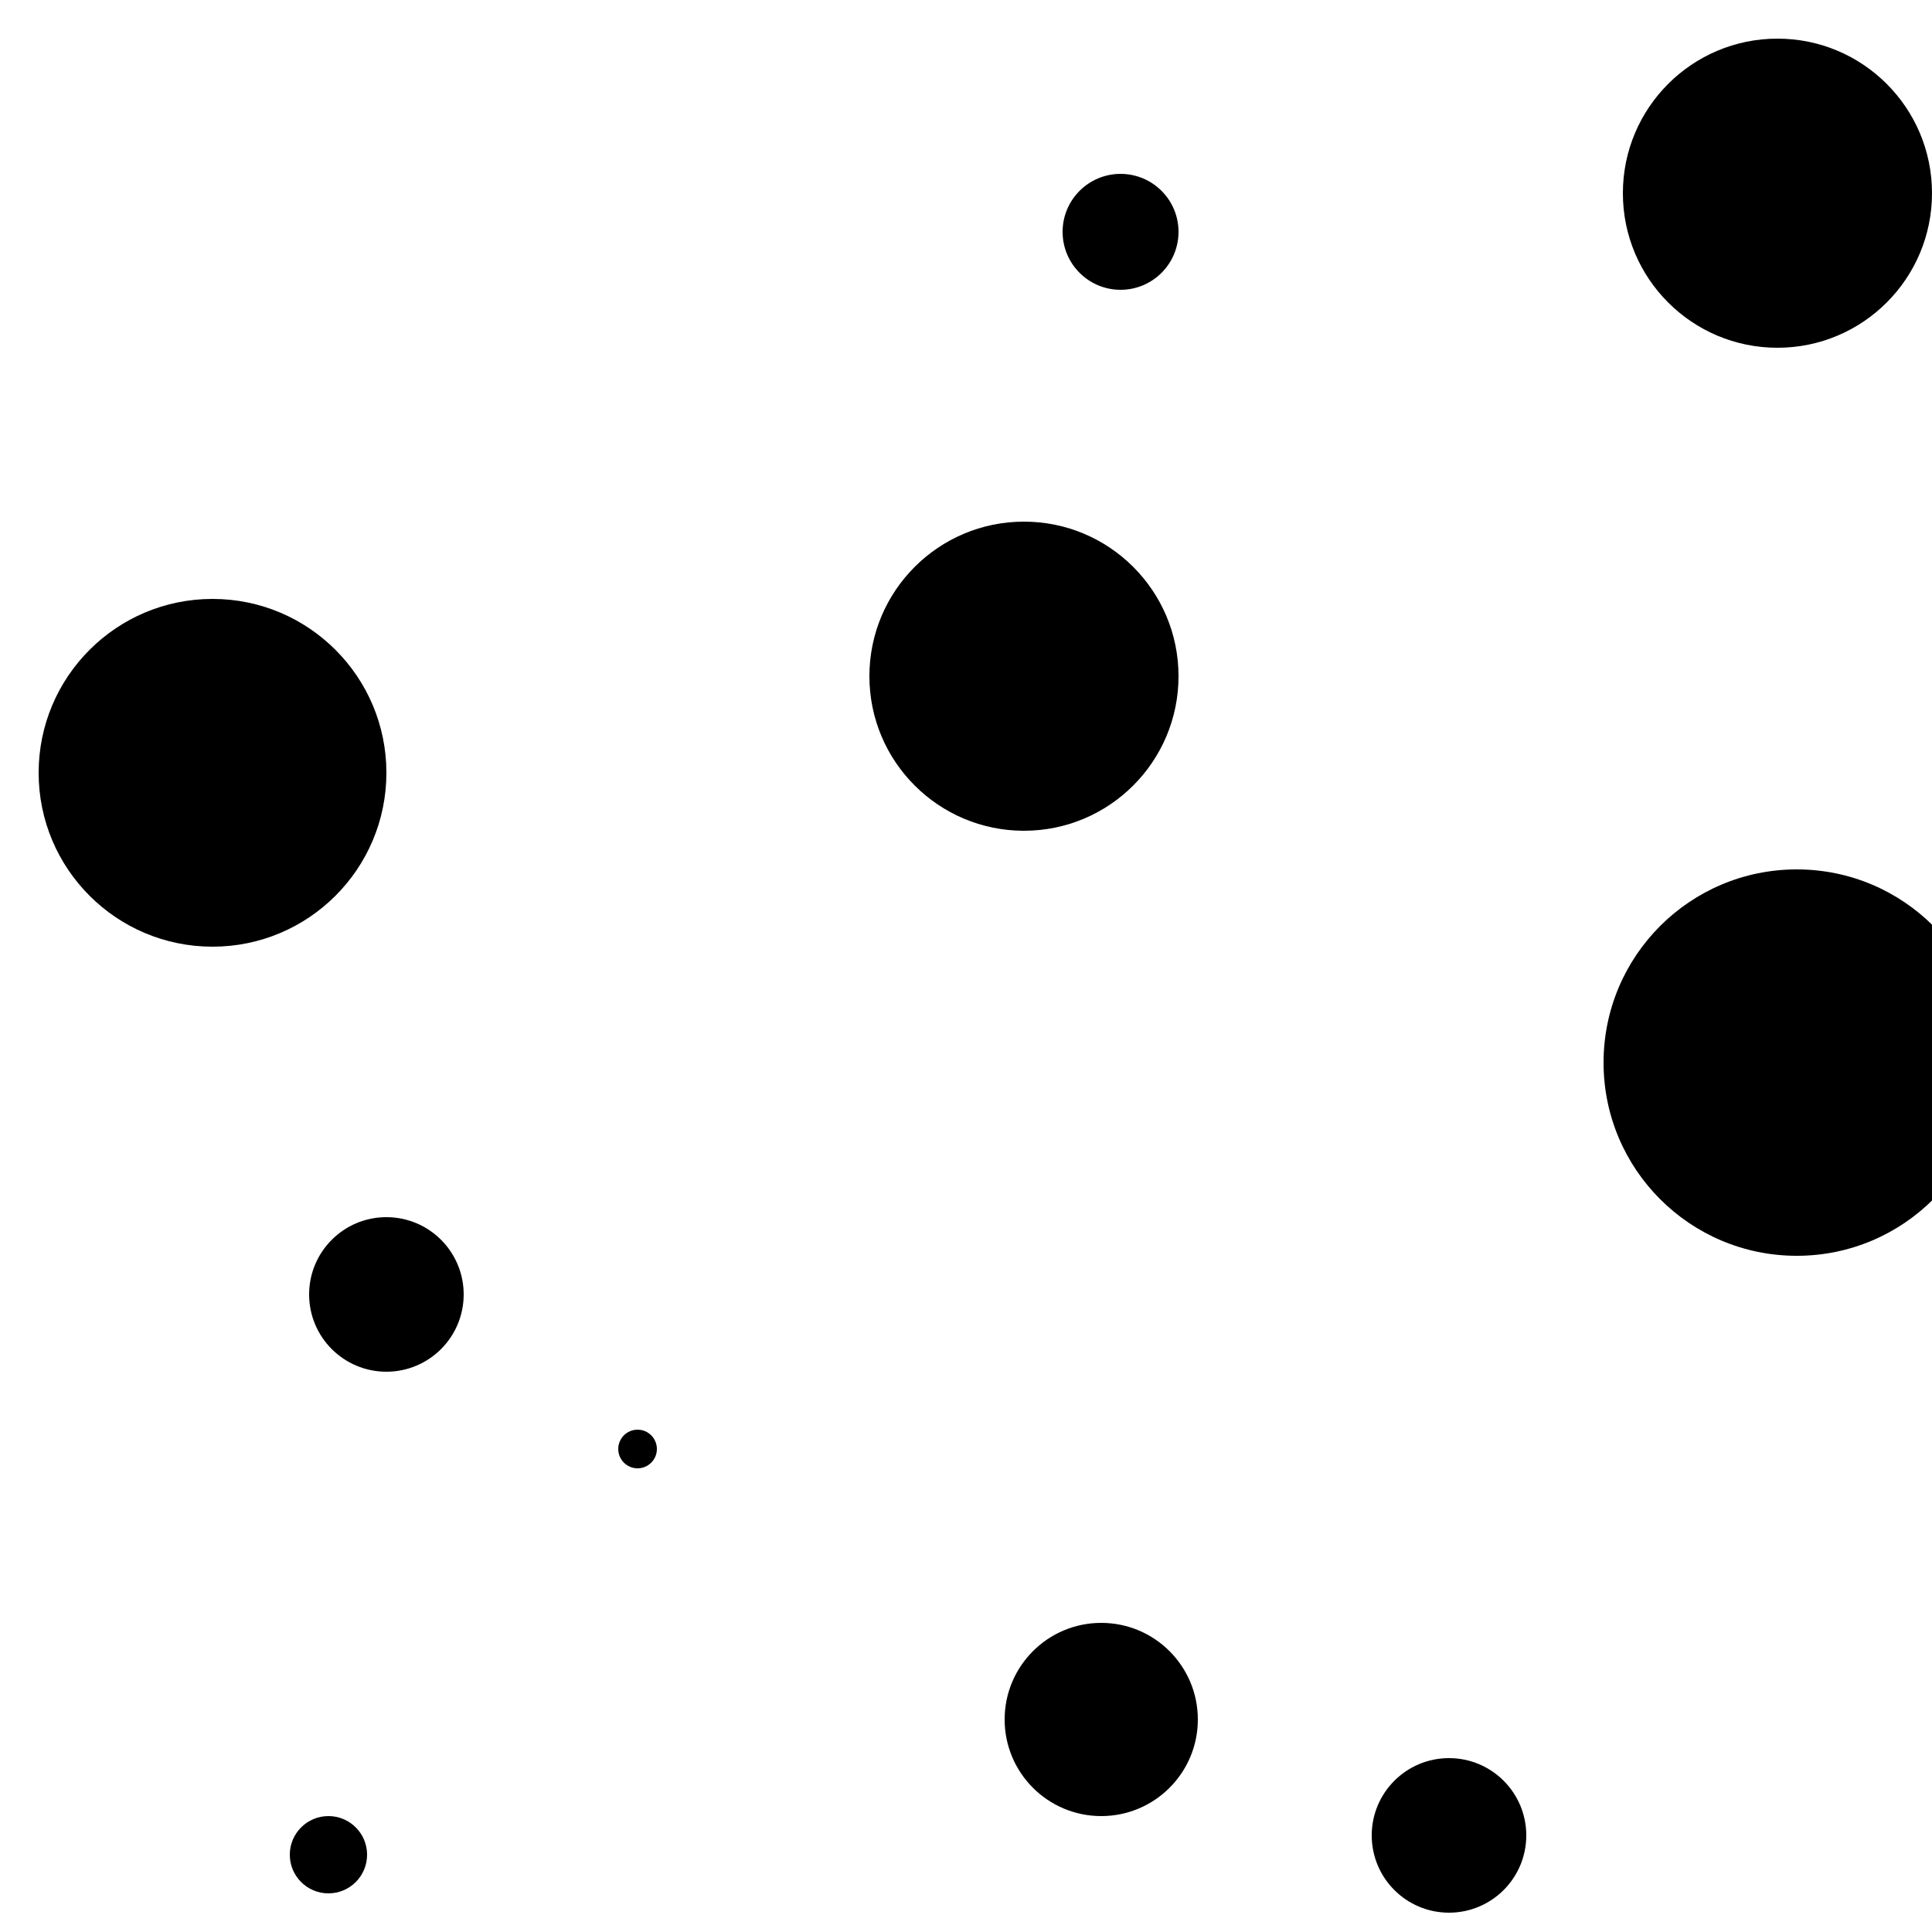 <?xml version="1.0"?>
<!DOCTYPE svg PUBLIC "-//W3C//DTD SVG 1.1//EN"
  "http://www.w3.org/Graphics/SVG/1.1/DTD/svg11.dtd">

<svg xmlns="http://www.w3.org/2000/svg" width="100" height="100">
  <circle cx="17" cy="96" r="2" fill="black"/>
  <circle cx="20" cy="67" r="4" fill="black"/>
  <circle cx="11" cy="40" r="9" fill="black"/>
  <circle cx="58" cy="12" r="3" fill="black"/>
  <circle cx="57" cy="89" r="5" fill="black"/>
  <circle cx="93" cy="55" r="10" fill="black"/>
  <circle cx="92" cy="10" r="8" fill="black"/>
  <circle cx="53" cy="35" r="8" fill="black"/>
  <circle cx="75" cy="95" r="4" fill="black"/>
  <circle cx="33" cy="75" r="1" fill="black"/>
</svg>
